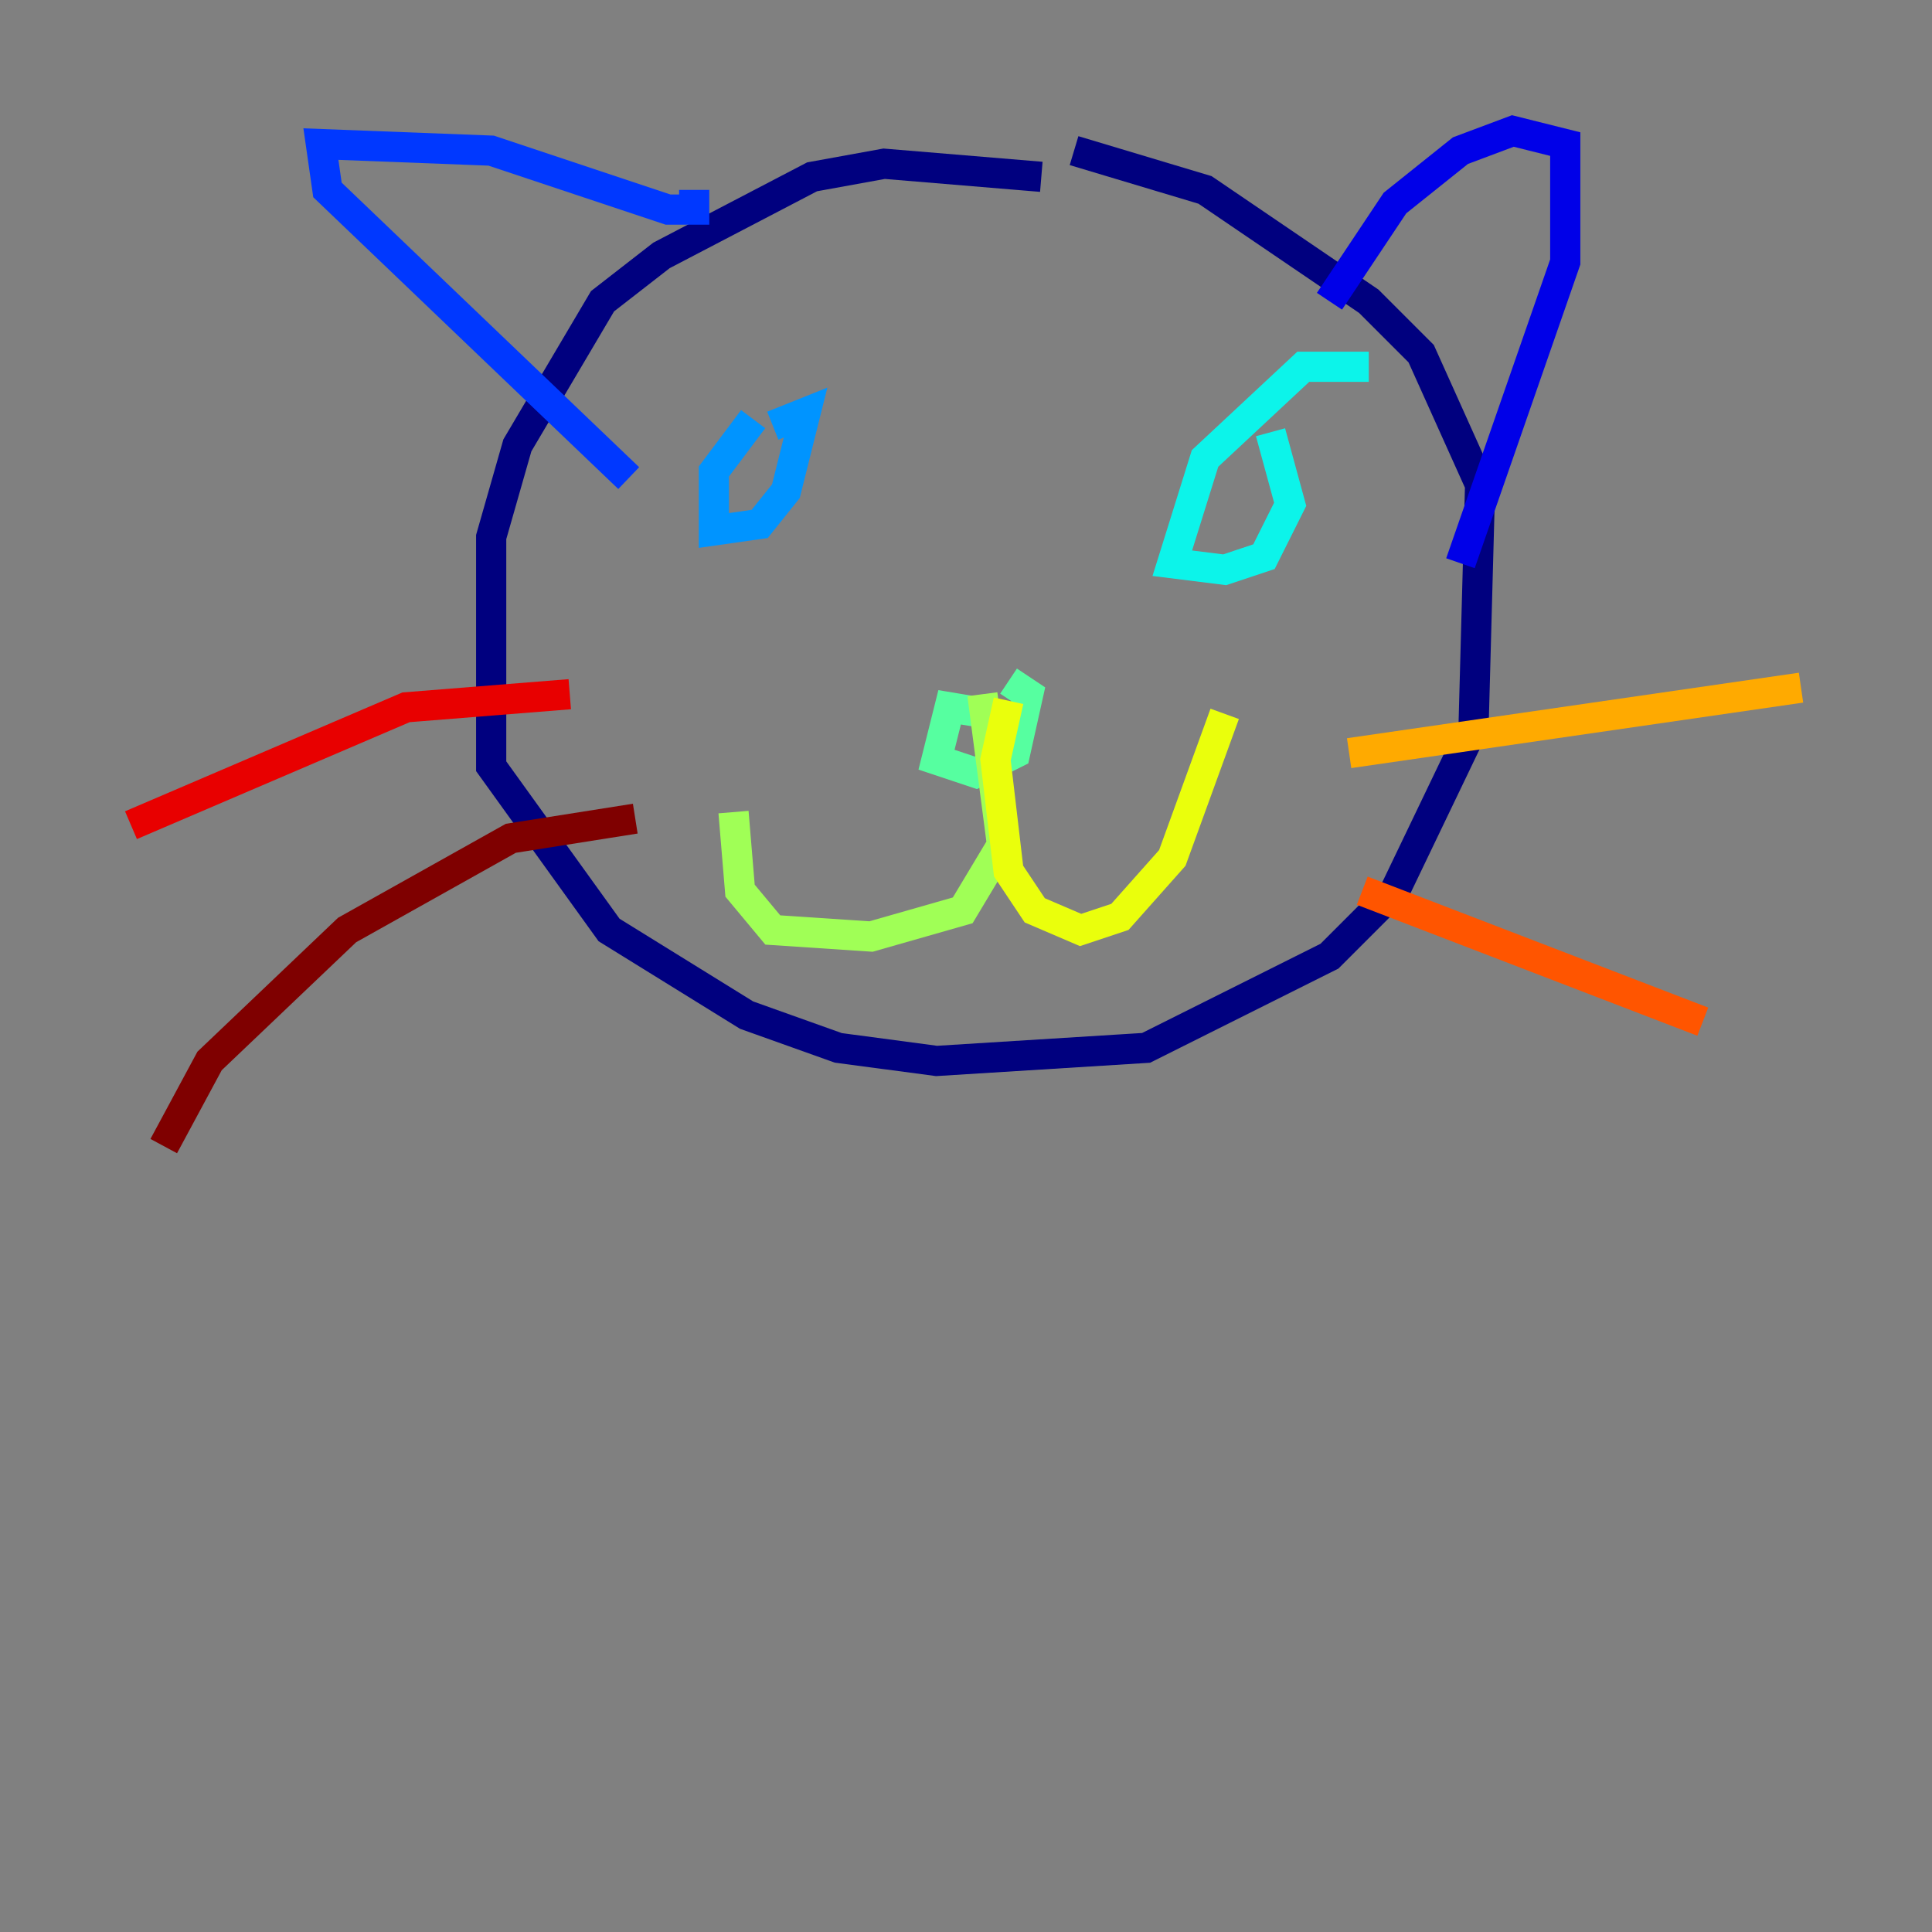 <?xml version="1.0" encoding="utf-8" ?>
<svg baseProfile="tiny" height="128" version="1.2" viewBox="0,0,128,128" width="128" xmlns="http://www.w3.org/2000/svg" xmlns:ev="http://www.w3.org/2001/xml-events" xmlns:xlink="http://www.w3.org/1999/xlink"><rect x="0" y="0" width="128" height="128" fill="#808080" stroke="none"/><defs /><polyline fill="none" points="68.99,11.715 58.576,10.848 53.803,11.715 43.824,16.922 39.919,19.959 34.278,29.505 32.542,35.58 32.542,50.766 40.352,61.614 49.464,67.254 55.539,69.424 62.047,70.291 75.932,69.424 88.081,63.349 92.42,59.01 97.627,48.163 98.061,32.108 94.156,23.43 90.685,19.959 79.837,12.583 71.159,9.98" stroke="#00007f" stroke-width="2" /><polyline fill="none" points="88.081,19.959 92.42,13.451 96.759,9.98 100.231,8.678 103.702,9.546 103.702,17.356 96.759,37.315" stroke="#0000e8" stroke-width="2" /><polyline fill="none" points="45.993,12.583 45.993,13.885 44.258,13.885 32.542,9.98 21.261,9.546 21.695,12.583 41.654,31.675" stroke="#0038ff" stroke-width="2" /><polyline fill="none" points="49.898,27.77 47.295,31.241 47.295,35.146 50.332,34.712 52.068,32.542 53.37,27.336 51.2,28.203" stroke="#0094ff" stroke-width="2" /><polyline fill="none" points="90.685,24.298 86.346,24.298 79.837,30.373 77.668,37.315 81.139,37.749 83.742,36.881 85.478,33.41 84.176,28.637" stroke="#0cf4ea" stroke-width="2" /><polyline fill="none" points="65.519,47.295 62.915,46.861 62.047,50.332 64.651,51.2 67.254,49.898 68.122,45.993 66.82,45.125" stroke="#56ffa0" stroke-width="2" /><polyline fill="none" points="65.085,45.993 66.386,55.973 63.783,60.312 57.709,62.047 51.2,61.614 49.031,59.01 48.597,53.803" stroke="#a0ff56" stroke-width="2" /><polyline fill="none" points="66.82,46.427 65.953,50.332 66.82,57.709 68.556,60.312 71.593,61.614 74.197,60.746 77.668,56.841 81.139,47.295" stroke="#eaff0c" stroke-width="2" /><polyline fill="none" points="89.383,49.898 119.322,45.559" stroke="#ffaa00" stroke-width="2" /><polyline fill="none" points="90.251,59.01 112.814,67.688" stroke="#ff5500" stroke-width="2" /><polyline fill="none" points="37.749,45.993 26.902,46.861 8.678,54.671" stroke="#e80000" stroke-width="2" /><polyline fill="none" points="42.088,54.237 33.844,55.539 22.997,61.614 13.885,70.291 10.848,75.932" stroke="#7f0000" stroke-width="2" /></svg>